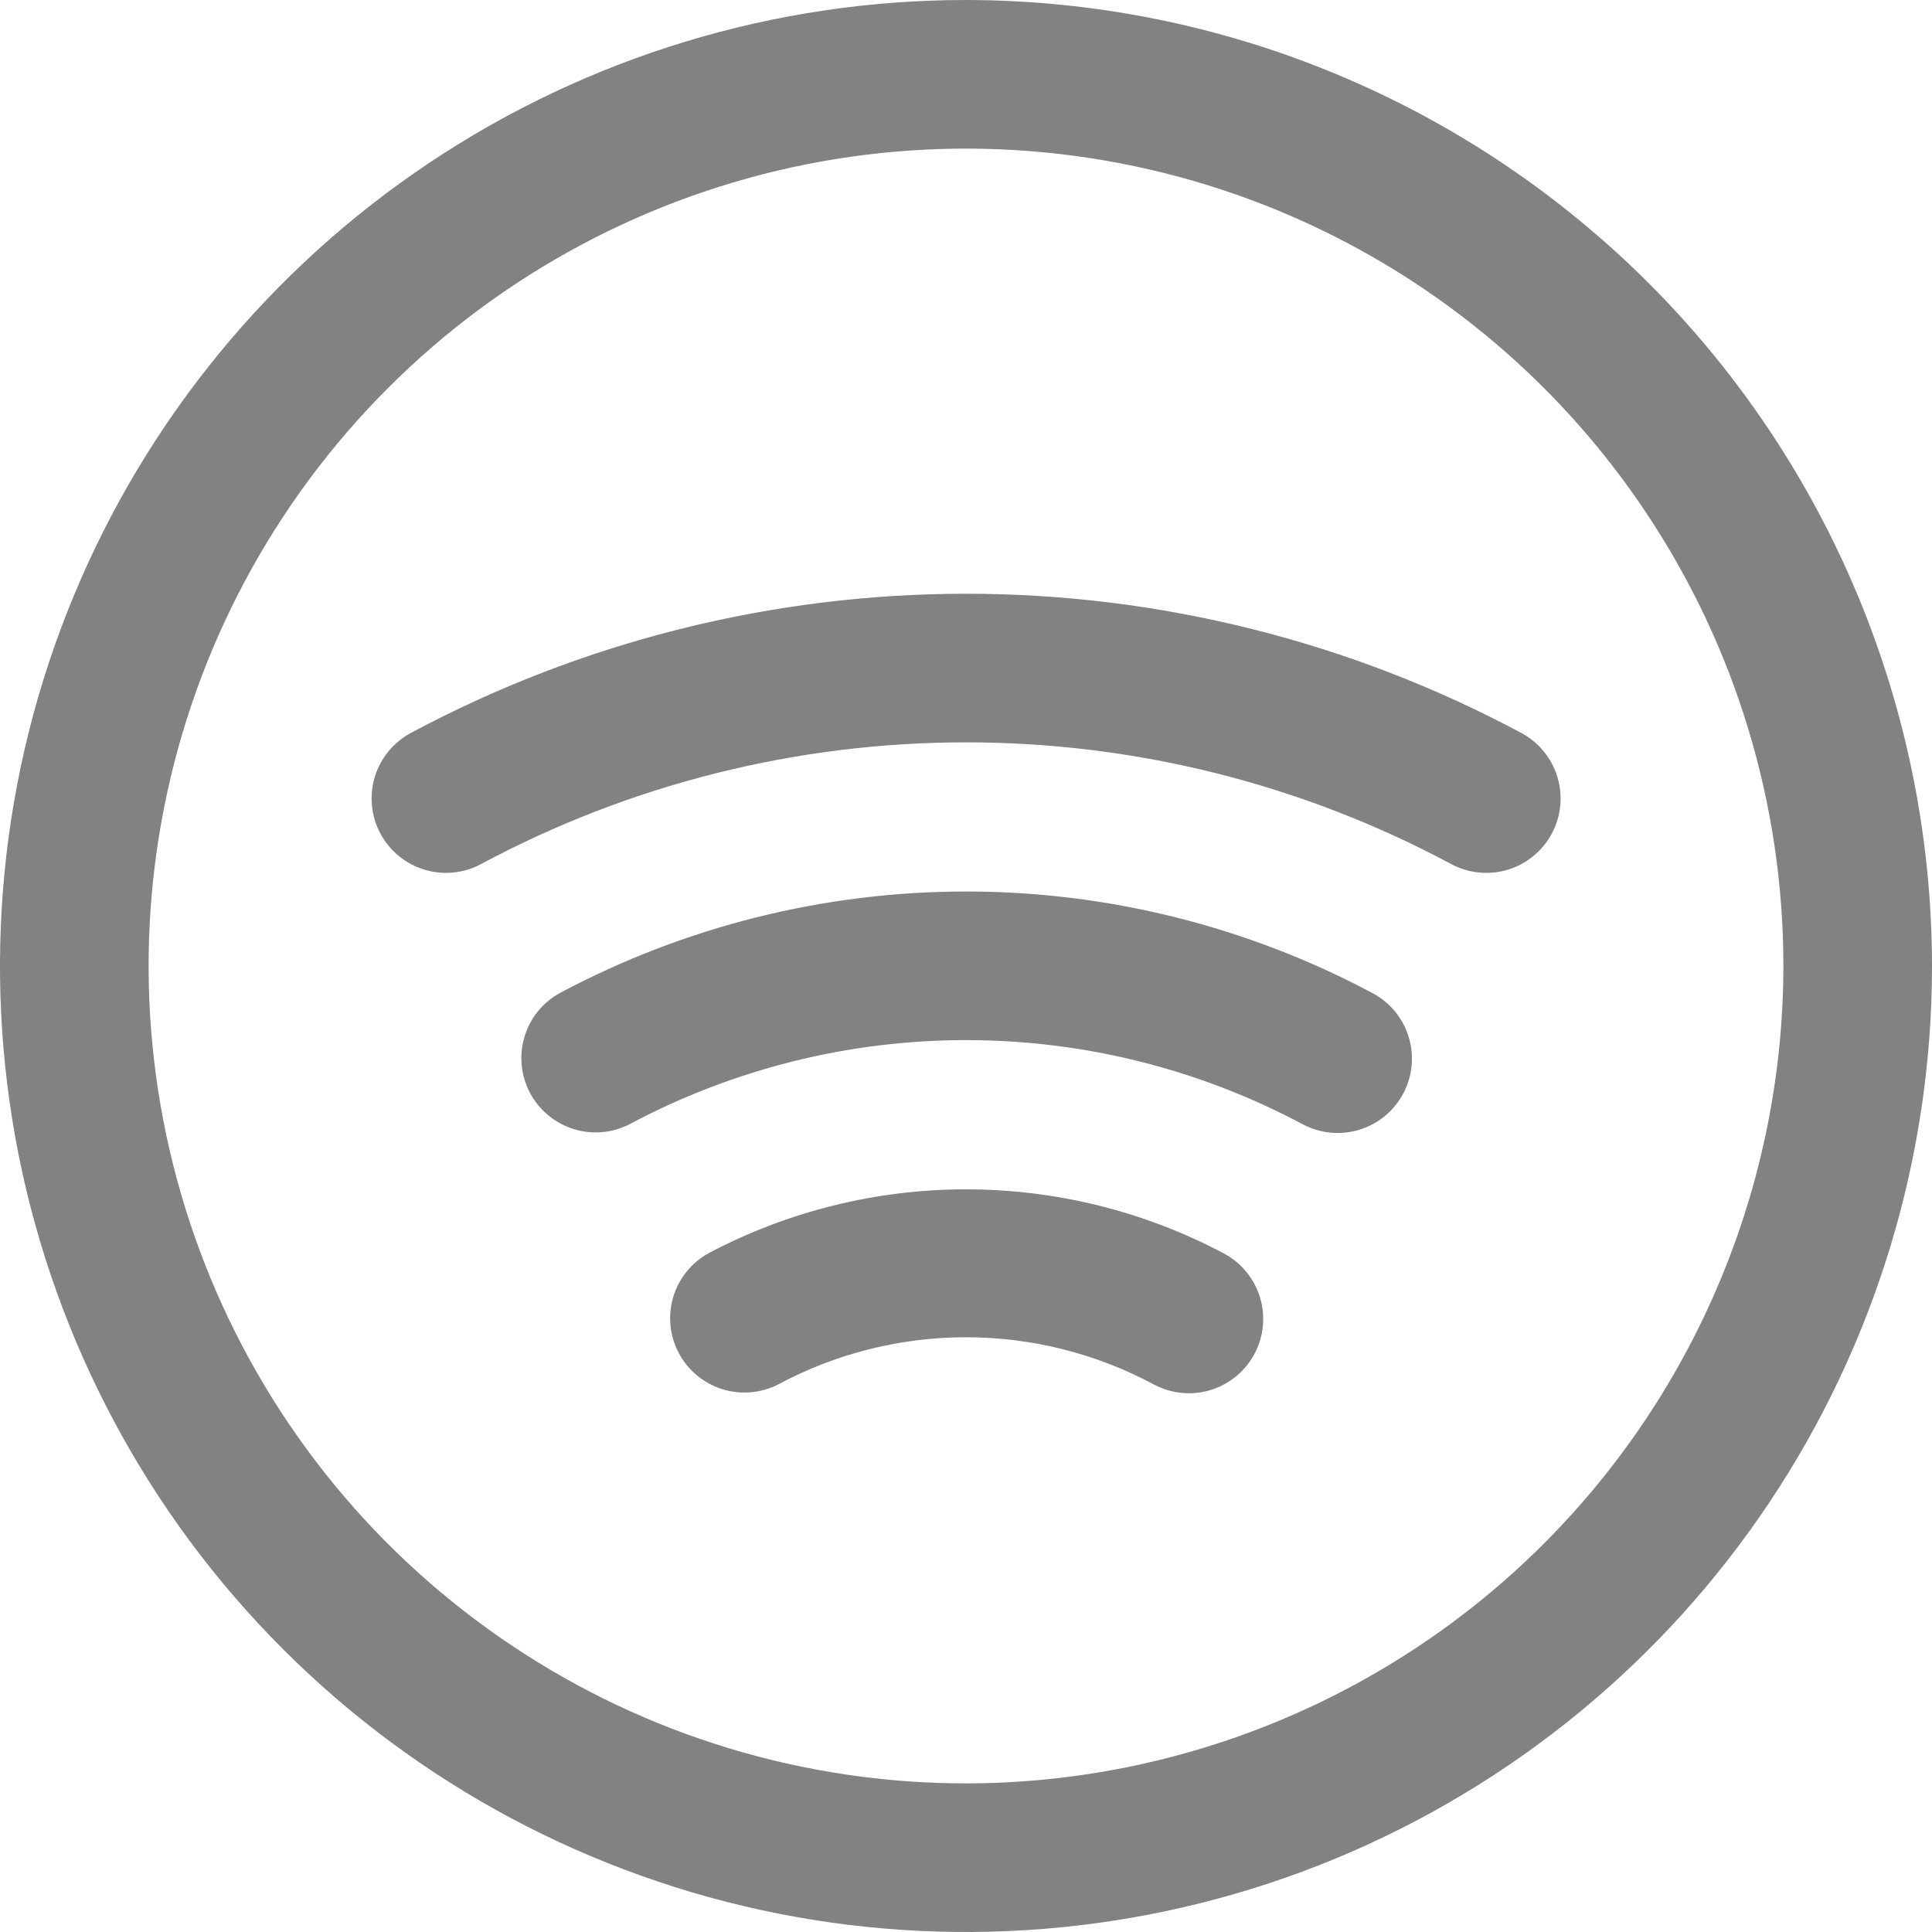 <svg width="25" height="25" viewBox="0 0 25 25" fill="none" xmlns="http://www.w3.org/2000/svg">
<path d="M12.5 0C10.028 0 7.611 0.733 5.555 2.107C3.5 3.48 1.898 5.432 0.952 7.716C0.005 10.001 -0.242 12.514 0.24 14.939C0.723 17.363 1.913 19.591 3.661 21.339C5.409 23.087 7.637 24.277 10.061 24.76C12.486 25.242 14.999 24.995 17.284 24.049C19.568 23.102 21.52 21.5 22.893 19.445C24.267 17.389 25 14.972 25 12.5C24.997 9.186 23.678 6.008 21.335 3.665C18.991 1.322 15.814 0.003 12.5 0ZM12.5 23.077C10.408 23.077 8.363 22.457 6.624 21.294C4.884 20.132 3.529 18.48 2.728 16.548C1.928 14.615 1.718 12.488 2.126 10.437C2.534 8.385 3.542 6.5 5.021 5.021C6.5 3.542 8.385 2.534 10.437 2.126C12.488 1.718 14.615 1.928 16.548 2.728C18.48 3.529 20.132 4.884 21.294 6.624C22.457 8.363 23.077 10.408 23.077 12.5C23.074 15.304 21.958 17.993 19.976 19.976C17.993 21.958 15.304 23.074 12.5 23.077ZM16.234 17.517C16.115 17.742 15.911 17.911 15.668 17.986C15.424 18.061 15.161 18.036 14.935 17.917C14.187 17.515 13.35 17.304 12.5 17.304C11.65 17.304 10.813 17.515 10.065 17.917C9.84 18.03 9.58 18.05 9.34 17.974C9.101 17.897 8.901 17.73 8.783 17.508C8.665 17.285 8.64 17.026 8.711 16.785C8.783 16.543 8.946 16.34 9.166 16.218C10.193 15.674 11.338 15.39 12.5 15.39C13.662 15.39 14.807 15.674 15.834 16.218C16.059 16.337 16.228 16.541 16.303 16.784C16.378 17.028 16.354 17.291 16.234 17.517ZM20.081 10.786C20.021 10.898 19.94 10.996 19.843 11.076C19.745 11.157 19.633 11.217 19.512 11.254C19.391 11.29 19.264 11.303 19.138 11.29C19.012 11.278 18.89 11.241 18.779 11.181C16.848 10.147 14.692 9.606 12.501 9.606C10.311 9.606 8.154 10.147 6.224 11.181C5.999 11.302 5.735 11.328 5.491 11.253C5.247 11.179 5.042 11.011 4.922 10.786C4.802 10.561 4.776 10.297 4.85 10.053C4.924 9.809 5.092 9.605 5.317 9.484C7.527 8.302 9.995 7.683 12.501 7.683C15.008 7.683 17.475 8.302 19.685 9.484C19.797 9.544 19.896 9.625 19.976 9.723C20.056 9.821 20.116 9.933 20.153 10.055C20.19 10.176 20.202 10.303 20.189 10.429C20.177 10.555 20.139 10.677 20.079 10.789L20.081 10.786ZM18.157 14.151C18.038 14.377 17.833 14.545 17.589 14.619C17.346 14.693 17.082 14.668 16.857 14.548C15.517 13.833 14.021 13.459 12.501 13.459C10.982 13.459 9.486 13.833 8.145 14.548C7.921 14.663 7.66 14.685 7.42 14.609C7.179 14.533 6.978 14.366 6.859 14.144C6.741 13.921 6.714 13.661 6.786 13.419C6.857 13.177 7.021 12.973 7.242 12.851C8.86 11.988 10.667 11.536 12.501 11.536C14.336 11.536 16.142 11.988 17.761 12.851C17.872 12.91 17.971 12.991 18.052 13.089C18.132 13.187 18.192 13.299 18.229 13.42C18.266 13.541 18.278 13.668 18.266 13.794C18.253 13.92 18.216 14.042 18.156 14.154L18.157 14.151Z" fill="#828282"/>
</svg>
